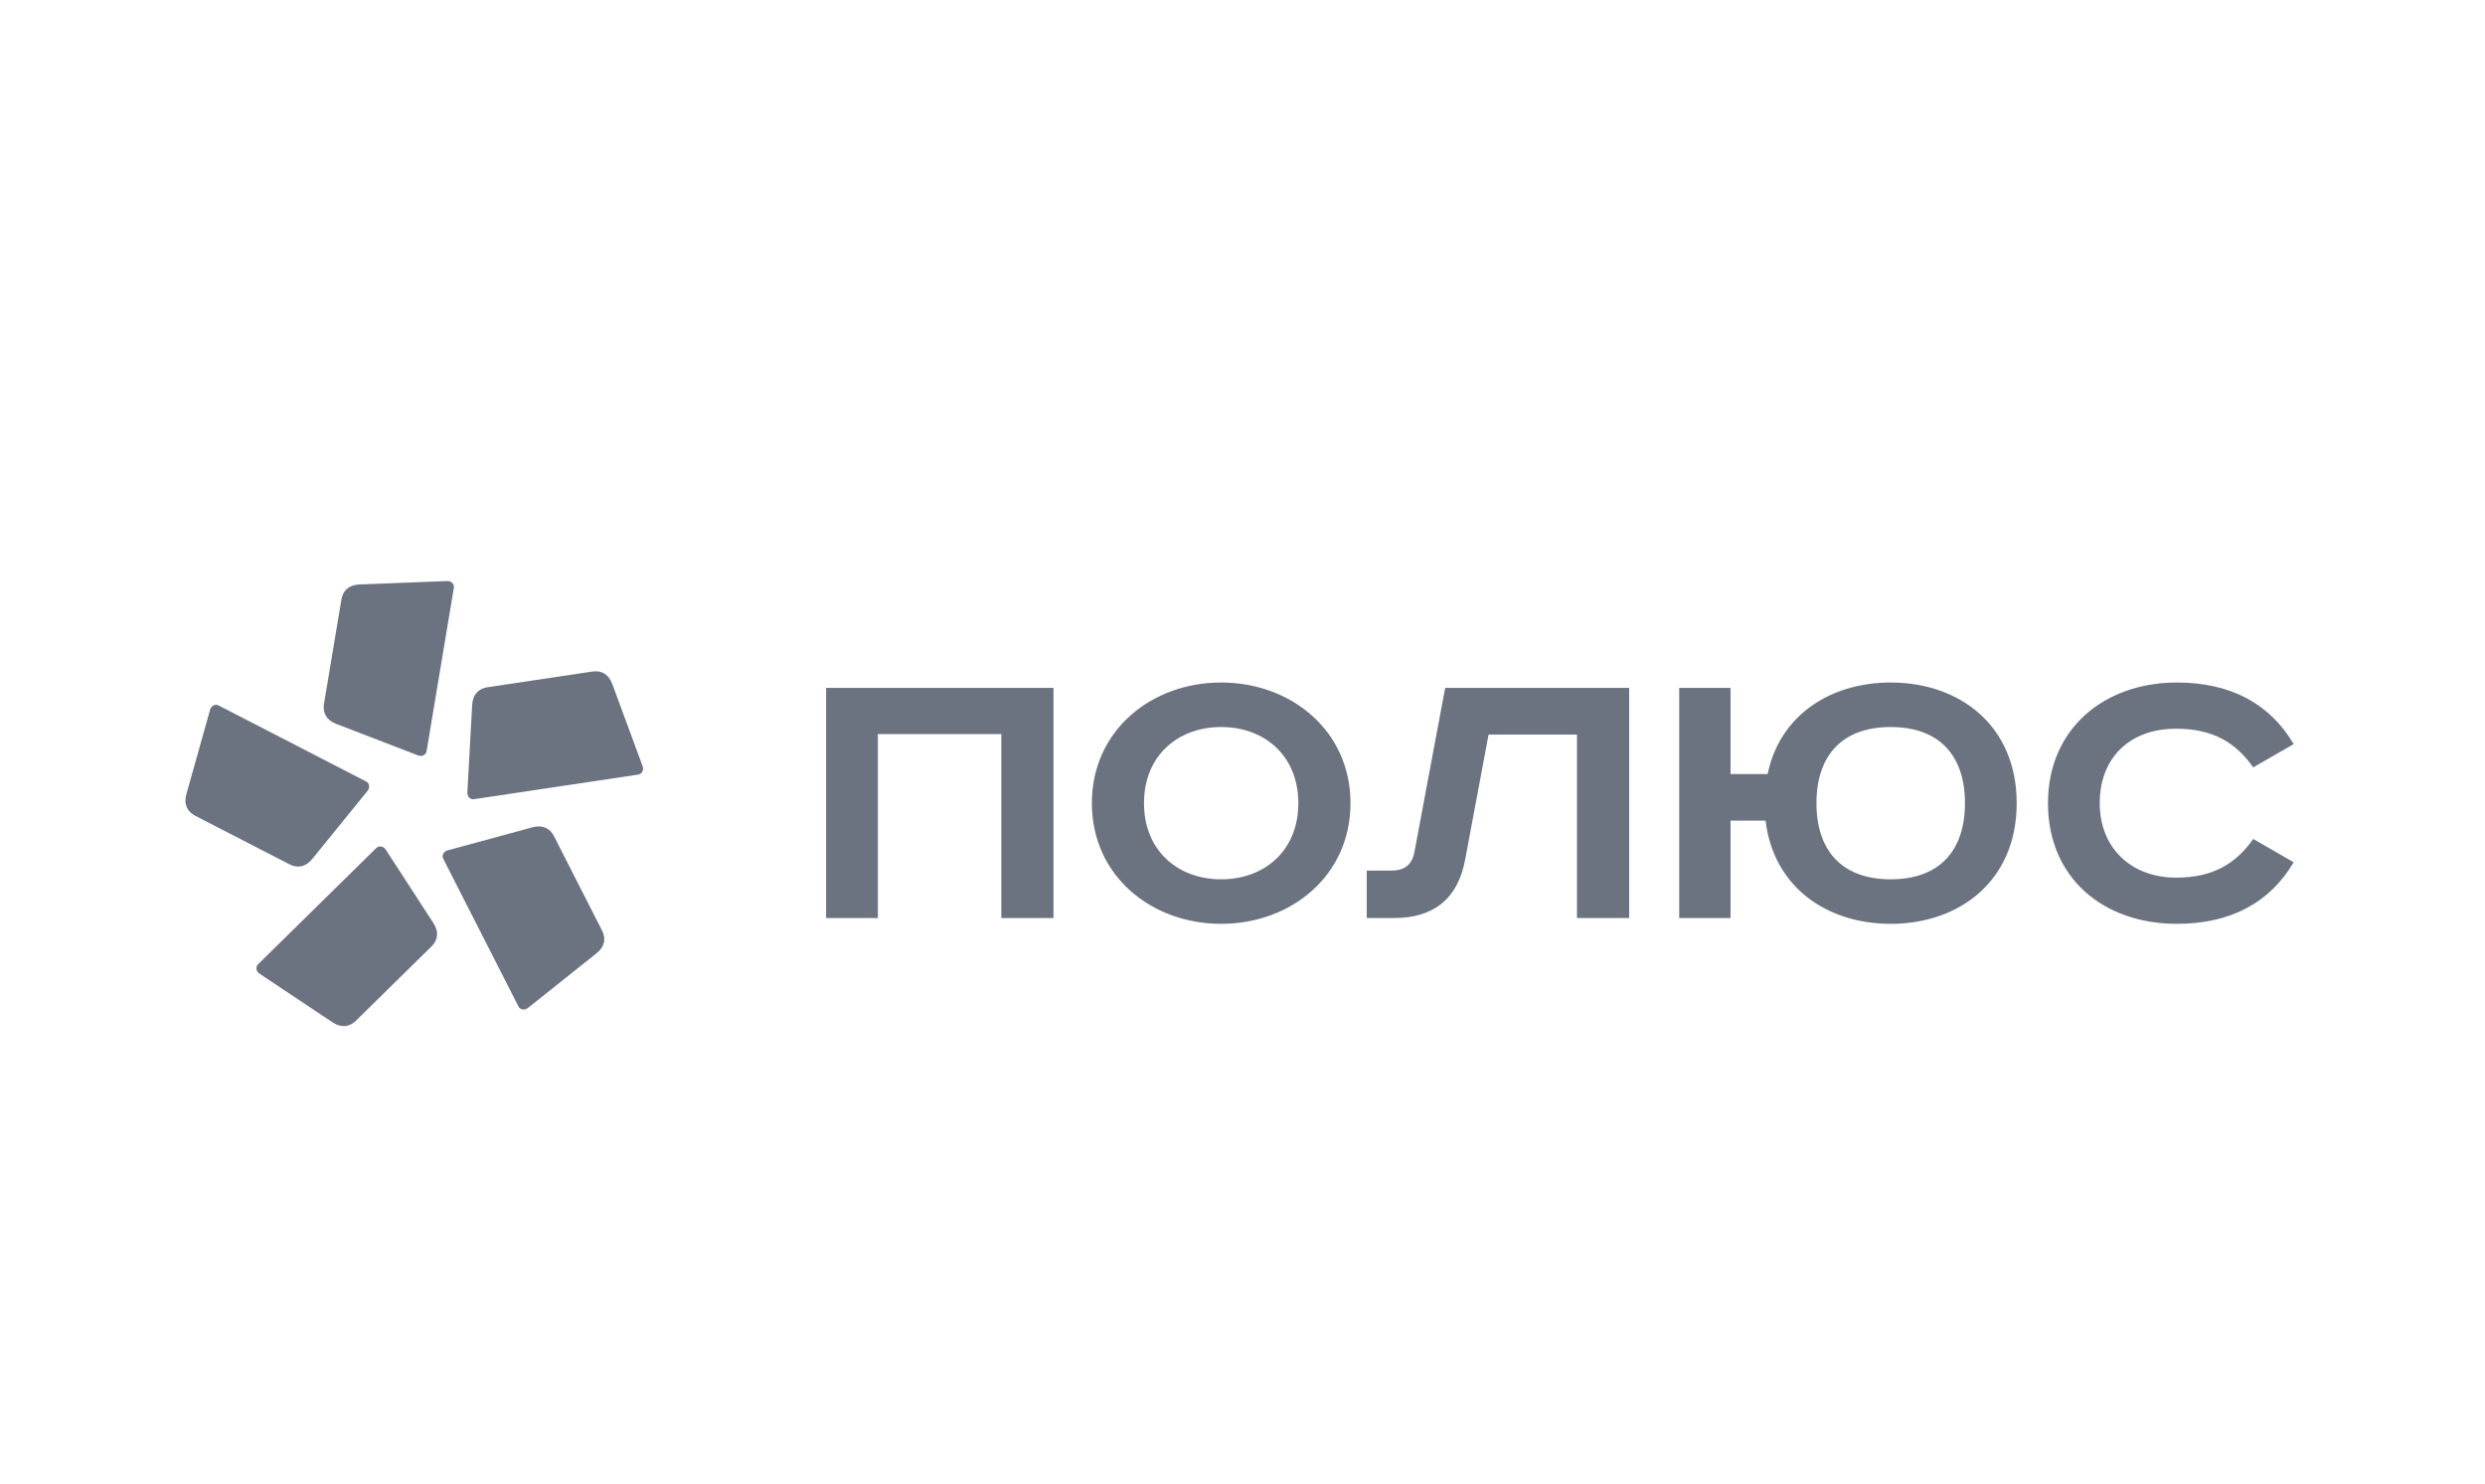 <svg width="201" height="120" viewBox="0 0 201 120" fill="none" xmlns="http://www.w3.org/2000/svg">
<g filter="url(#filter0_d_3575_23805)">
<g clip-path="url(#clip0_3575_23805)">
<path d="M66.821 50.644V69.255H71.006V54.38H80.993V69.255H85.211V50.644H66.821ZM92.533 59.966C92.533 56.13 95.266 53.807 98.775 53.807C102.285 53.807 105.017 56.13 105.017 59.966C105.017 63.803 102.285 66.125 98.775 66.125C95.266 66.125 92.533 63.803 92.533 59.966ZM109.235 59.966C109.235 54.11 104.443 50.207 98.775 50.207C93.107 50.207 88.316 54.11 88.316 59.966C88.316 65.822 93.107 69.726 98.775 69.726C104.443 69.726 109.235 65.822 109.235 59.966ZM116.894 50.644L114.397 63.971C114.195 64.981 113.553 65.418 112.575 65.418H110.551V69.255H112.777C115.848 69.255 117.906 67.808 118.514 64.51L120.404 54.413H127.556V69.255H131.775V50.644H116.894ZM135.823 50.644V69.255H139.974V61.38H142.809C143.449 66.731 147.734 69.726 152.931 69.726C158.566 69.726 163.121 66.192 163.121 59.966C163.121 53.74 158.566 50.207 152.931 50.207C148.039 50.207 143.956 52.865 142.977 57.61H139.974V50.644H135.823ZM146.925 59.966C146.925 56.13 148.984 53.807 152.931 53.807C156.879 53.807 158.937 56.13 158.937 59.966C158.937 63.803 156.879 66.125 152.931 66.125C148.984 66.125 146.925 63.803 146.925 59.966ZM185.525 55.188C183.603 51.923 180.432 50.207 176.079 50.207C170.206 50.207 165.651 53.943 165.651 59.966C165.651 65.99 170.106 69.726 176.079 69.726C180.432 69.726 183.603 68.01 185.525 64.746L182.253 62.861C180.835 64.88 178.981 65.99 176.011 65.99C172.367 65.99 169.836 63.567 169.836 59.966C169.836 56.298 172.265 53.943 176.011 53.943C178.981 53.943 180.835 55.053 182.253 57.072L185.525 55.188Z" fill="#6B7280"/>
<path fill-rule="evenodd" clip-rule="evenodd" d="M36.71 42.546L34.504 55.763C34.452 56.077 34.113 56.219 33.816 56.104L27.188 53.55C26.367 53.233 26.093 52.618 26.205 51.939L27.617 43.481C27.731 42.804 28.189 42.31 29.069 42.276L36.17 42.001C36.488 41.989 36.763 42.232 36.71 42.546ZM17.68 52.062L29.615 58.212C29.898 58.358 29.93 58.724 29.729 58.97L25.256 64.478C24.703 65.159 24.033 65.231 23.42 64.916L15.782 60.98C15.169 60.664 14.84 60.077 15.077 59.232L16.994 52.407C17.08 52.1 17.397 51.916 17.68 52.062ZM20.873 73L30.439 63.593C30.666 63.37 31.024 63.454 31.198 63.72L35.059 69.669C35.537 70.406 35.397 71.065 34.907 71.548L28.785 77.567C28.293 78.05 27.632 78.18 26.899 77.693L20.99 73.757C20.725 73.581 20.646 73.224 20.873 73ZM41.938 76.412L35.854 64.466C35.709 64.182 35.898 63.868 36.205 63.785L43.061 61.92C43.91 61.69 44.496 62.022 44.809 62.636L48.702 70.28C49.014 70.894 48.938 71.561 48.25 72.11L42.697 76.532C42.447 76.73 42.082 76.696 41.938 76.412ZM51.626 57.654L38.34 59.644C38.025 59.69 37.785 59.412 37.803 59.096L38.192 52.019C38.24 51.143 38.741 50.693 39.424 50.59L47.925 49.318C48.607 49.215 49.218 49.498 49.523 50.322L51.978 56.973C52.088 57.271 51.941 57.607 51.626 57.654Z" fill="#6B7280"/>
</g>
</g>
<defs>
<filter id="filter0_d_3575_23805" x="-8" y="-10" width="216.526" height="150" filterUnits="userSpaceOnUse" color-interpolation-filters="sRGB">
<feFlood flood-opacity="0" result="BackgroundImageFix"/>
<feColorMatrix in="SourceAlpha" type="matrix" values="0 0 0 0 0 0 0 0 0 0 0 0 0 0 0 0 0 0 127 0" result="hardAlpha"/>
<feOffset dy="5"/>
<feGaussianBlur stdDeviation="7.5"/>
<feComposite in2="hardAlpha" operator="out"/>
<feColorMatrix type="matrix" values="0 0 0 0 0 0 0 0 0 0 0 0 0 0 0 0 0 0 0.1 0"/>
<feBlend mode="normal" in2="BackgroundImageFix" result="effect1_dropShadow_3575_23805"/>
<feBlend mode="normal" in="SourceGraphic" in2="effect1_dropShadow_3575_23805" result="shape"/>
</filter>
<clipPath id="clip0_3575_23805">
<rect width="170.526" height="36" fill="white" transform="translate(15 42)"/>
</clipPath>
</defs>
</svg>
